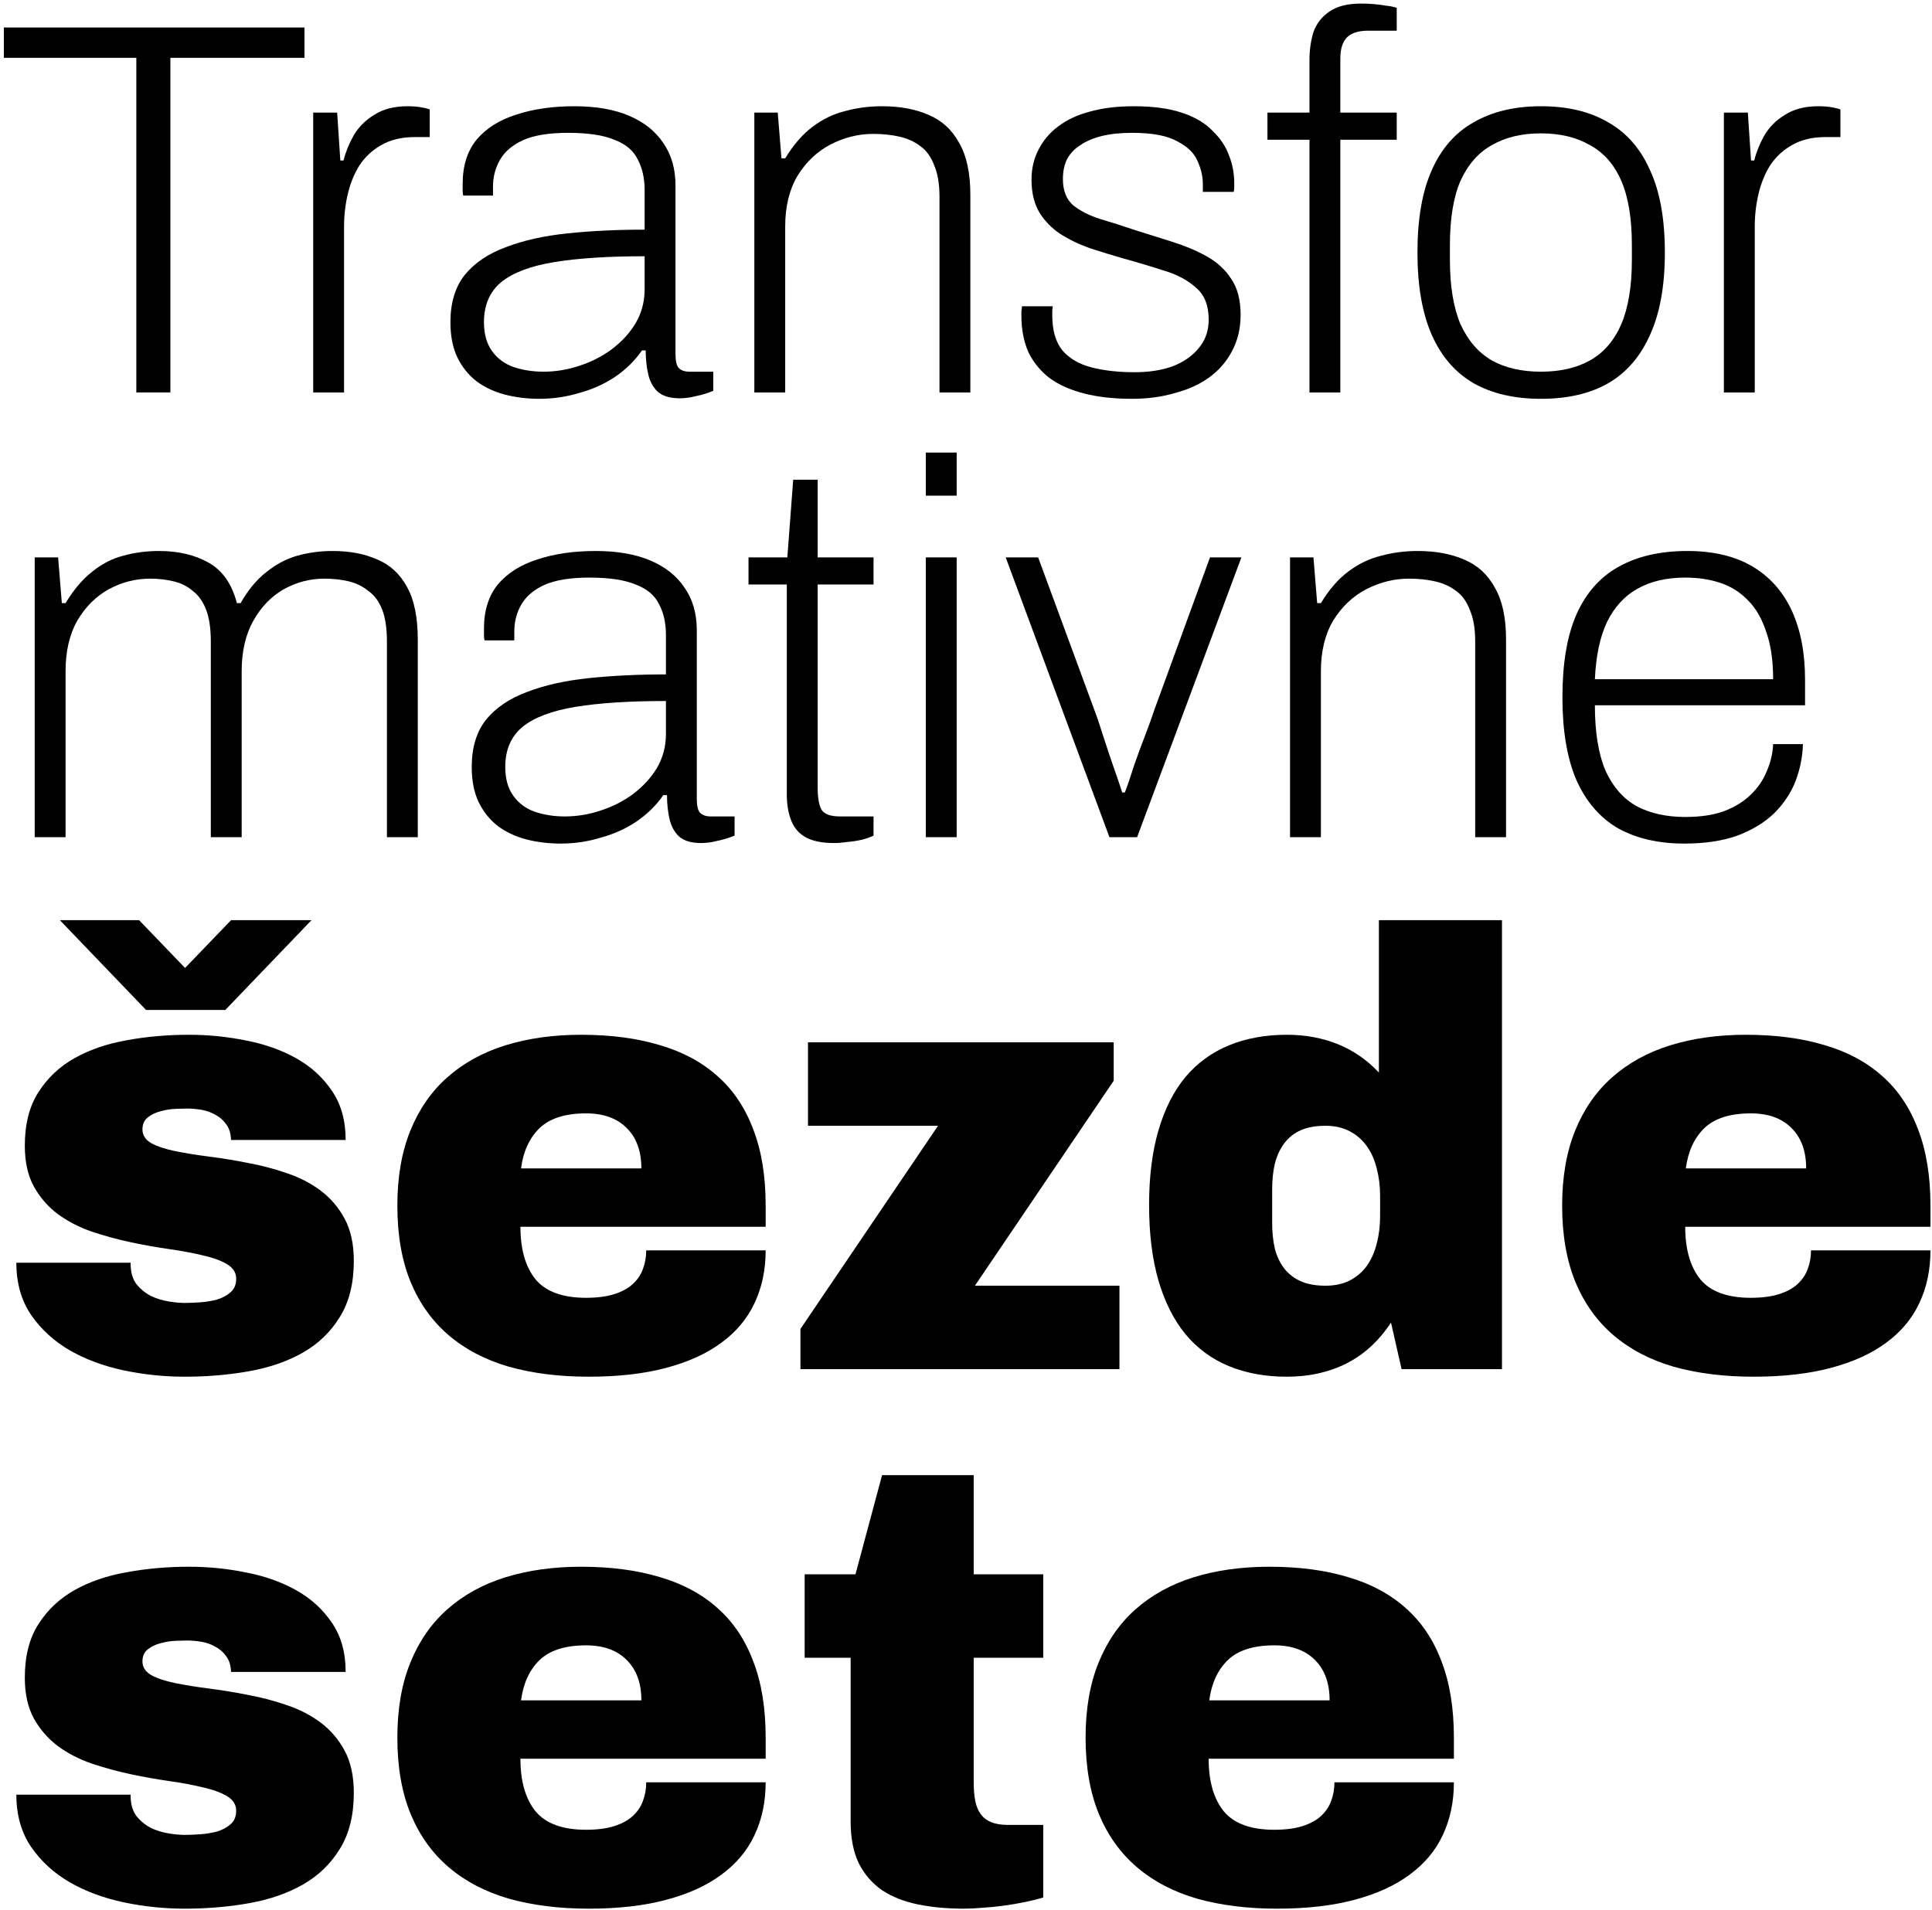<svg width="443" height="438" viewBox="0 0 443 438" fill="none" xmlns="http://www.w3.org/2000/svg">
<path d="M291.077 359.314C297.826 359.314 303.812 360.1 309.035 361.672C314.304 363.197 318.742 365.578 322.347 368.813C325.953 372.003 328.68 376.071 330.529 381.017C332.424 385.916 333.372 391.741 333.372 398.489V403.343H277.14C277.14 408.52 278.296 412.541 280.607 415.407C282.965 418.227 286.824 419.637 292.186 419.637C294.729 419.637 296.878 419.359 298.635 418.805C300.391 418.25 301.801 417.487 302.864 416.517C303.973 415.5 304.759 414.344 305.221 413.05C305.73 411.709 305.984 410.276 305.984 408.751H333.372C333.372 413.235 332.517 417.279 330.806 420.885C329.142 424.444 326.6 427.472 323.179 429.968C319.805 432.464 315.576 434.382 310.491 435.723C305.453 437.063 299.559 437.733 292.81 437.733C286.062 437.733 279.96 436.971 274.506 435.445C269.097 433.874 264.498 431.47 260.708 428.234C256.917 424.999 254.005 420.931 251.971 416.031C249.938 411.085 248.921 405.238 248.921 398.489C248.921 391.925 249.914 386.194 251.902 381.294C253.89 376.394 256.709 372.326 260.361 369.091C264.059 365.809 268.497 363.359 273.674 361.741C278.897 360.123 284.698 359.314 291.077 359.314ZM292.186 377.342C287.425 377.342 283.866 378.474 281.509 380.739C279.197 383.004 277.788 386.078 277.279 389.961H304.875C304.875 386.032 303.765 382.958 301.547 380.739C299.328 378.474 296.208 377.342 292.186 377.342Z" fill="black"/>
<path d="M223.266 338.306V361.048H239.214V380.185H223.266V408.751C223.266 410.369 223.382 411.779 223.613 412.98C223.844 414.182 224.26 415.199 224.861 416.031C225.462 416.863 226.271 417.487 227.288 417.903C228.305 418.319 229.622 418.527 231.24 418.527H239.214V435.168C238.012 435.538 236.625 435.884 235.053 436.208C233.482 436.532 231.864 436.809 230.2 437.04C228.536 437.271 226.895 437.433 225.277 437.525C223.705 437.664 222.296 437.733 221.048 437.733C217.211 437.733 213.698 437.41 210.509 436.763C207.319 436.116 204.569 435.029 202.258 433.504C199.993 431.932 198.213 429.875 196.919 427.333C195.671 424.744 195.047 421.532 195.047 417.695V380.185H184.508V361.048H196.156L202.258 338.306H223.266Z" fill="black"/>
<path d="M133.268 359.314C140.017 359.314 146.003 360.1 151.226 361.672C156.496 363.197 160.933 365.578 164.539 368.813C168.144 372.003 170.872 376.071 172.72 381.017C174.616 385.916 175.563 391.741 175.563 398.489V403.343H119.332C119.332 408.52 120.487 412.541 122.799 415.407C125.156 418.227 129.016 419.637 134.378 419.637C136.92 419.637 139.069 419.359 140.826 418.805C142.582 418.25 143.992 417.487 145.055 416.517C146.165 415.5 146.951 414.344 147.413 413.05C147.921 411.709 148.176 410.276 148.176 408.751H175.563C175.563 413.235 174.708 417.279 172.998 420.885C171.334 424.444 168.791 427.472 165.371 429.968C161.997 432.464 157.767 434.382 152.682 435.723C147.644 437.063 141.75 437.733 135.002 437.733C128.253 437.733 122.151 436.971 116.697 435.445C111.289 433.874 106.69 431.47 102.899 428.234C99.109 424.999 96.197 420.931 94.163 416.031C92.129 411.085 91.112 405.238 91.112 398.489C91.112 391.925 92.106 386.194 94.094 381.294C96.081 376.394 98.901 372.326 102.552 369.091C106.25 365.809 110.688 363.359 115.865 361.741C121.088 360.123 126.889 359.314 133.268 359.314ZM134.378 377.342C129.617 377.342 126.057 378.474 123.7 380.739C121.389 383.004 119.979 386.078 119.47 389.961H147.066C147.066 386.032 145.957 382.958 143.738 380.739C141.519 378.474 138.399 377.342 134.378 377.342Z" fill="black"/>
<path d="M43.34 359.314C47.777 359.314 52.145 359.754 56.444 360.632C60.743 361.464 64.579 362.827 67.954 364.723C71.328 366.618 74.055 369.114 76.135 372.211C78.216 375.262 79.256 379.006 79.256 383.443H52.977C52.931 381.964 52.561 380.762 51.868 379.838C51.175 378.867 50.319 378.128 49.303 377.619C48.332 377.064 47.269 376.695 46.113 376.51C44.957 376.325 43.894 376.232 42.924 376.232C42.323 376.232 41.444 376.256 40.289 376.302C39.133 376.348 37.978 376.533 36.822 376.856C35.713 377.134 34.742 377.596 33.91 378.243C33.078 378.89 32.662 379.815 32.662 381.017C32.662 382.357 33.355 383.42 34.742 384.206C36.129 384.946 37.955 385.547 40.219 386.009C42.484 386.471 45.073 386.887 47.985 387.257C50.897 387.627 53.856 388.112 56.86 388.713C59.911 389.268 62.892 390.053 65.804 391.07C68.717 392.041 71.305 393.382 73.57 395.092C75.835 396.802 77.661 398.951 79.048 401.54C80.434 404.129 81.128 407.341 81.128 411.178C81.128 416.309 80.064 420.584 77.938 424.005C75.858 427.425 73.038 430.153 69.479 432.187C65.92 434.22 61.783 435.653 57.068 436.485C52.4 437.317 47.5 437.733 42.369 437.733C37.654 437.733 32.985 437.248 28.363 436.277C23.787 435.307 19.673 433.781 16.021 431.701C12.37 429.575 9.411 426.871 7.146 423.589C4.881 420.261 3.749 416.262 3.749 411.594H29.958V412.148C30.004 413.951 30.466 415.43 31.345 416.586C32.269 417.695 33.355 418.574 34.603 419.221C35.898 419.822 37.238 420.238 38.625 420.469C40.058 420.7 41.306 420.815 42.369 420.815C43.34 420.815 44.495 420.769 45.836 420.677C47.222 420.584 48.517 420.376 49.718 420.053C50.967 419.683 52.007 419.128 52.839 418.389C53.717 417.649 54.156 416.609 54.156 415.269C54.156 413.882 53.463 412.772 52.076 411.94C50.689 411.108 48.863 410.438 46.598 409.93C44.333 409.375 41.745 408.89 38.833 408.474C35.921 408.058 32.939 407.526 29.888 406.879C26.884 406.232 23.925 405.423 21.013 404.452C18.101 403.435 15.513 402.095 13.248 400.431C10.983 398.72 9.157 396.617 7.77 394.121C6.384 391.579 5.69 388.459 5.69 384.761C5.69 379.815 6.73 375.724 8.81 372.488C10.89 369.206 13.664 366.595 17.131 364.653C20.597 362.712 24.596 361.348 29.126 360.562C33.656 359.73 38.394 359.314 43.34 359.314Z" fill="black"/>
<path d="M400.35 237.314C407.099 237.314 413.085 238.1 418.308 239.672C423.578 241.197 428.015 243.578 431.621 246.813C435.226 250.003 437.954 254.071 439.802 259.017C441.698 263.916 442.645 269.741 442.645 276.489V281.343H386.414C386.414 286.52 387.569 290.541 389.881 293.407C392.238 296.227 396.098 297.637 401.46 297.637C404.002 297.637 406.151 297.359 407.908 296.805C409.664 296.25 411.074 295.487 412.137 294.517C413.247 293.5 414.033 292.344 414.495 291.05C415.003 289.709 415.258 288.276 415.258 286.751H442.645C442.645 291.235 441.79 295.279 440.08 298.885C438.416 302.444 435.873 305.472 432.453 307.968C429.079 310.464 424.849 312.382 419.764 313.723C414.726 315.063 408.832 315.733 402.084 315.733C395.335 315.733 389.233 314.971 383.779 313.445C378.371 311.874 373.772 309.47 369.981 306.234C366.191 302.999 363.279 298.931 361.245 294.031C359.211 289.085 358.194 283.238 358.194 276.489C358.194 269.925 359.188 264.194 361.176 259.294C363.163 254.394 365.983 250.326 369.635 247.091C373.332 243.809 377.77 241.359 382.947 239.741C388.17 238.123 393.971 237.314 400.35 237.314ZM401.46 255.342C396.699 255.342 393.139 256.474 390.782 258.739C388.471 261.004 387.061 264.078 386.552 267.961H414.148C414.148 264.032 413.039 260.958 410.82 258.739C408.601 256.474 405.481 255.342 401.46 255.342Z" fill="black"/>
<path d="M344.396 211.036V314H321.377L318.95 303.322C316.177 307.529 312.779 310.649 308.758 312.683C304.736 314.716 300.183 315.733 295.098 315.733C290.152 315.733 285.715 314.924 281.786 313.307C277.857 311.689 274.529 309.239 271.802 305.957C269.121 302.675 267.064 298.584 265.631 293.685C264.198 288.739 263.481 282.961 263.481 276.351C263.481 269.833 264.198 264.124 265.631 259.225C267.064 254.325 269.121 250.257 271.802 247.021C274.529 243.786 277.857 241.359 281.786 239.741C285.715 238.123 290.152 237.314 295.098 237.314C299.305 237.314 303.188 238.031 306.747 239.464C310.306 240.897 313.449 243.069 316.177 245.981V211.036H344.396ZM303.904 258.185C301.685 258.185 299.79 258.531 298.219 259.225C296.693 259.918 295.445 260.912 294.474 262.206C293.504 263.5 292.787 265.049 292.325 266.852C291.909 268.608 291.701 270.596 291.701 272.814V280.372C291.701 282.591 291.909 284.602 292.325 286.404C292.787 288.161 293.504 289.663 294.474 290.911C295.445 292.159 296.693 293.13 298.219 293.823C299.79 294.517 301.685 294.863 303.904 294.863C306.123 294.863 308.018 294.447 309.59 293.615C311.161 292.783 312.455 291.651 313.472 290.218C314.489 288.739 315.229 287.051 315.691 285.156C316.2 283.215 316.454 281.135 316.454 278.916V274.271C316.454 272.052 316.2 269.972 315.691 268.03C315.229 266.089 314.489 264.402 313.472 262.969C312.455 261.49 311.161 260.334 309.59 259.502C308.018 258.624 306.123 258.185 303.904 258.185Z" fill="black"/>
<path d="M255.369 239.048V247.854L223.544 294.863H256.686V314H183.537V304.778L215.085 258.185H185.27V239.048H255.369Z" fill="black"/>
<path d="M133.268 237.314C140.017 237.314 146.003 238.1 151.226 239.672C156.496 241.197 160.933 243.578 164.539 246.813C168.144 250.003 170.872 254.071 172.72 259.017C174.616 263.916 175.563 269.741 175.563 276.489V281.343H119.332C119.332 286.52 120.487 290.541 122.799 293.407C125.156 296.227 129.016 297.637 134.378 297.637C136.92 297.637 139.069 297.359 140.826 296.805C142.582 296.25 143.992 295.487 145.055 294.517C146.165 293.5 146.951 292.344 147.413 291.05C147.921 289.709 148.176 288.276 148.176 286.751H175.563C175.563 291.235 174.708 295.279 172.998 298.885C171.334 302.444 168.791 305.472 165.371 307.968C161.997 310.464 157.767 312.382 152.682 313.723C147.644 315.063 141.75 315.733 135.002 315.733C128.253 315.733 122.151 314.971 116.697 313.445C111.289 311.874 106.69 309.47 102.899 306.234C99.109 302.999 96.197 298.931 94.163 294.031C92.129 289.085 91.112 283.238 91.112 276.489C91.112 269.925 92.106 264.194 94.094 259.294C96.081 254.394 98.901 250.326 102.552 247.091C106.25 243.809 110.688 241.359 115.865 239.741C121.088 238.123 126.889 237.314 133.268 237.314ZM134.378 255.342C129.617 255.342 126.057 256.474 123.7 258.739C121.389 261.004 119.979 264.078 119.47 267.961H147.066C147.066 264.032 145.957 260.958 143.738 258.739C141.519 256.474 138.399 255.342 134.378 255.342Z" fill="black"/>
<path d="M43.34 237.314C47.777 237.314 52.145 237.754 56.444 238.632C60.743 239.464 64.579 240.827 67.954 242.723C71.328 244.618 74.055 247.114 76.135 250.211C78.216 253.262 79.256 257.006 79.256 261.443H52.977C52.931 259.964 52.561 258.762 51.868 257.838C51.175 256.867 50.319 256.128 49.303 255.619C48.332 255.064 47.269 254.695 46.113 254.51C44.957 254.325 43.894 254.232 42.924 254.232C42.323 254.232 41.444 254.256 40.289 254.302C39.133 254.348 37.978 254.533 36.822 254.856C35.713 255.134 34.742 255.596 33.91 256.243C33.078 256.89 32.662 257.815 32.662 259.017C32.662 260.357 33.355 261.42 34.742 262.206C36.129 262.946 37.955 263.547 40.219 264.009C42.484 264.471 45.073 264.887 47.985 265.257C50.897 265.627 53.856 266.112 56.86 266.713C59.911 267.268 62.892 268.053 65.804 269.07C68.717 270.041 71.305 271.382 73.57 273.092C75.835 274.802 77.661 276.951 79.048 279.54C80.434 282.129 81.128 285.341 81.128 289.178C81.128 294.309 80.064 298.584 77.938 302.005C75.858 305.425 73.038 308.153 69.479 310.187C65.92 312.22 61.783 313.653 57.068 314.485C52.4 315.317 47.5 315.733 42.369 315.733C37.654 315.733 32.985 315.248 28.363 314.277C23.787 313.307 19.673 311.781 16.021 309.701C12.37 307.575 9.411 304.871 7.146 301.589C4.881 298.261 3.749 294.262 3.749 289.594H29.958V290.148C30.004 291.951 30.466 293.43 31.345 294.586C32.269 295.695 33.355 296.574 34.603 297.221C35.898 297.822 37.238 298.238 38.625 298.469C40.058 298.7 41.306 298.815 42.369 298.815C43.34 298.815 44.495 298.769 45.836 298.677C47.222 298.584 48.517 298.376 49.718 298.053C50.967 297.683 52.007 297.128 52.839 296.389C53.717 295.649 54.156 294.609 54.156 293.269C54.156 291.882 53.463 290.772 52.076 289.94C50.689 289.108 48.863 288.438 46.598 287.93C44.333 287.375 41.745 286.89 38.833 286.474C35.921 286.058 32.939 285.526 29.888 284.879C26.884 284.232 23.925 283.423 21.013 282.452C18.101 281.435 15.513 280.095 13.248 278.431C10.983 276.72 9.157 274.617 7.77 272.121C6.384 269.579 5.69 266.459 5.69 262.761C5.69 257.815 6.73 253.724 8.81 250.488C10.89 247.206 13.664 244.595 17.131 242.653C20.597 240.712 24.596 239.348 29.126 238.562C33.656 237.73 38.394 237.314 43.34 237.314ZM71.421 211.036L51.66 231.629H33.494L13.733 211.036H31.899L42.438 221.991L52.977 211.036H71.421Z" fill="black"/>
<path d="M386.196 193.464C380.258 193.464 375.175 192.285 370.946 189.926C366.798 187.486 363.626 183.785 361.43 178.824C359.315 173.863 358.258 167.559 358.258 159.914C358.258 152.187 359.315 145.884 361.43 141.004C363.626 136.043 366.838 132.383 371.068 130.024C375.378 127.584 380.665 126.364 386.928 126.364C392.865 126.364 397.826 127.543 401.812 129.902C405.797 132.261 408.806 135.636 410.84 140.028C412.873 144.42 413.89 149.707 413.89 155.888V161.744H365.7C365.7 167.925 366.513 172.927 368.14 176.75C369.848 180.491 372.247 183.216 375.338 184.924C378.428 186.551 382.129 187.364 386.44 187.364C389.937 187.364 392.906 186.917 395.346 186.022C397.867 185.046 399.9 183.785 401.446 182.24C403.072 180.695 404.292 178.905 405.106 176.872C406 174.839 406.488 172.765 406.57 170.65H413.402C413.32 173.578 412.751 176.425 411.694 179.19C410.636 181.874 409.01 184.314 406.814 186.51C404.618 188.625 401.812 190.333 398.396 191.634C394.98 192.854 390.913 193.464 386.196 193.464ZM365.7 155.766H406.57C406.57 151.455 406.041 147.836 404.984 144.908C404.008 141.899 402.625 139.499 400.836 137.71C399.046 135.839 396.932 134.497 394.492 133.684C392.052 132.871 389.368 132.464 386.44 132.464C382.129 132.464 378.469 133.318 375.46 135.026C372.532 136.653 370.214 139.174 368.506 142.59C366.879 146.006 365.944 150.398 365.7 155.766Z" fill="black"/>
<path d="M295.8 192V127.828H301.168L302.022 138.32H302.876C304.747 135.229 306.821 132.83 309.098 131.122C311.457 129.333 313.978 128.113 316.662 127.462C319.346 126.73 322.152 126.364 325.08 126.364C329.147 126.364 332.685 127.015 335.694 128.316C338.785 129.617 341.144 131.773 342.77 134.782C344.478 137.71 345.332 141.695 345.332 146.738V192H338.256V147.104C338.256 144.176 337.85 141.777 337.036 139.906C336.304 137.954 335.247 136.49 333.864 135.514C332.482 134.457 330.855 133.725 328.984 133.318C327.195 132.911 325.202 132.708 323.006 132.708C319.672 132.708 316.418 133.521 313.246 135.148C310.156 136.775 307.634 139.174 305.682 142.346C303.812 145.518 302.876 149.381 302.876 153.936V192H295.8Z" fill="black"/>
<path d="M254.391 192L230.601 127.828H238.043L250.853 162.598C251.504 164.306 252.195 166.339 252.927 168.698C253.659 170.975 254.432 173.293 255.245 175.652C256.058 177.929 256.75 179.963 257.319 181.752H257.929C258.58 180.044 259.271 178.011 260.003 175.652C260.816 173.293 261.67 170.975 262.565 168.698C263.46 166.339 264.192 164.306 264.761 162.598L277.449 127.828H284.647L260.735 192H254.391Z" fill="black"/>
<path d="M212.283 113.676V103.794H219.359V113.676H212.283ZM212.283 192V127.828H219.359V192H212.283Z" fill="black"/>
<path d="M191.271 193.342C188.506 193.342 186.31 192.895 184.683 192C183.138 191.105 182.04 189.804 181.389 188.096C180.738 186.388 180.413 184.436 180.413 182.24V134.05H171.629V127.828H180.535L181.877 110.016H187.489V127.828H200.299V134.05H187.489V180.532C187.489 182.891 187.774 184.599 188.343 185.656C188.994 186.713 190.417 187.242 192.613 187.242H200.299V191.634C199.486 192.041 198.55 192.366 197.493 192.61C196.436 192.854 195.338 193.017 194.199 193.098C193.142 193.261 192.166 193.342 191.271 193.342Z" fill="black"/>
<path d="M128.541 193.464C125.776 193.464 123.133 193.139 120.611 192.488C118.171 191.837 116.016 190.821 114.145 189.438C112.275 187.974 110.811 186.144 109.753 183.948C108.696 181.752 108.167 179.068 108.167 175.896C108.167 171.423 109.265 167.803 111.461 165.038C113.739 162.273 116.87 160.158 120.855 158.694C124.841 157.149 129.558 156.091 135.007 155.522C140.457 154.953 146.353 154.668 152.697 154.668V145.64C152.697 142.875 152.169 140.516 151.111 138.564C150.135 136.531 148.346 135.026 145.743 134.05C143.222 132.993 139.684 132.464 135.129 132.464C130.737 132.464 127.281 133.033 124.759 134.172C122.319 135.311 120.571 136.815 119.513 138.686C118.456 140.557 117.927 142.59 117.927 144.786V146.86H111.095C111.014 146.453 110.973 146.047 110.973 145.64C110.973 145.233 110.973 144.745 110.973 144.176C110.973 140.028 112.031 136.653 114.145 134.05C116.341 131.447 119.351 129.536 123.173 128.316C127.077 127.015 131.551 126.364 136.593 126.364C141.555 126.364 145.743 127.096 149.159 128.56C152.575 130.024 155.178 132.098 156.967 134.782C158.838 137.466 159.773 140.719 159.773 144.542V183.216C159.773 184.761 160.017 185.819 160.505 186.388C161.075 186.957 161.888 187.242 162.945 187.242H168.435V191.634C167.053 192.203 165.711 192.61 164.409 192.854C163.189 193.179 161.969 193.342 160.749 193.342C158.553 193.342 156.886 192.854 155.747 191.878C154.69 190.902 153.958 189.601 153.551 187.974C153.145 186.266 152.941 184.395 152.941 182.362H152.087C150.461 184.721 148.387 186.754 145.865 188.462C143.425 190.089 140.701 191.309 137.691 192.122C134.763 193.017 131.713 193.464 128.541 193.464ZM129.517 187.242C132.283 187.242 135.007 186.795 137.691 185.9C140.457 185.005 142.937 183.745 145.133 182.118C147.411 180.41 149.241 178.417 150.623 176.14C152.006 173.781 152.697 171.179 152.697 168.332V160.768C144.32 160.768 137.407 161.215 131.957 162.11C126.508 163.005 122.441 164.55 119.757 166.746C117.155 168.942 115.853 171.992 115.853 175.896C115.853 178.58 116.463 180.776 117.683 182.484C118.903 184.192 120.53 185.412 122.563 186.144C124.678 186.876 126.996 187.242 129.517 187.242Z" fill="black"/>
<path d="M7.957 192V127.828H13.325L14.179 138.32H15.033C16.903 135.229 18.937 132.83 21.133 131.122C23.329 129.333 25.687 128.113 28.209 127.462C30.811 126.73 33.577 126.364 36.505 126.364C40.897 126.364 44.679 127.259 47.851 129.048C51.023 130.837 53.178 133.928 54.317 138.32H55.171C56.879 135.311 58.831 132.952 61.027 131.244C63.223 129.455 65.581 128.194 68.103 127.462C70.705 126.73 73.43 126.364 76.277 126.364C80.181 126.364 83.597 127.015 86.525 128.316C89.453 129.536 91.73 131.651 93.357 134.66C94.983 137.588 95.797 141.614 95.797 146.738V192H88.721V147.104C88.721 144.095 88.355 141.655 87.623 139.784C86.891 137.913 85.833 136.49 84.451 135.514C83.149 134.457 81.645 133.725 79.937 133.318C78.229 132.911 76.358 132.708 74.325 132.708C71.071 132.708 67.981 133.521 65.053 135.148C62.206 136.775 59.888 139.174 58.099 142.346C56.309 145.518 55.415 149.381 55.415 153.936V192H48.339V147.104C48.339 144.095 47.973 141.655 47.241 139.784C46.509 137.913 45.492 136.49 44.191 135.514C42.971 134.457 41.507 133.725 39.799 133.318C38.091 132.911 36.301 132.708 34.431 132.708C31.096 132.708 27.924 133.521 24.915 135.148C21.987 136.775 19.587 139.174 17.717 142.346C15.927 145.518 15.033 149.381 15.033 153.936V192H7.957Z" fill="black"/>
<path d="M395.283 90V25.828H400.773L401.505 36.808H402.237C402.725 34.856 403.497 32.945 404.555 31.074C405.693 29.122 407.279 27.536 409.313 26.316C411.346 25.015 413.867 24.364 416.877 24.364C418.097 24.364 419.154 24.445 420.049 24.608C420.943 24.771 421.594 24.933 422.001 25.096V31.44H418.463C415.535 31.44 413.013 32.05 410.899 33.27C408.865 34.409 407.198 35.954 405.897 37.906C404.677 39.858 403.782 42.054 403.213 44.494C402.643 46.934 402.359 49.415 402.359 51.936V90H395.283Z" fill="black"/>
<path d="M353.321 91.464C347.303 91.464 342.179 90.285 337.949 87.926C333.72 85.486 330.507 81.785 328.311 76.824C326.115 71.863 325.017 65.559 325.017 57.914C325.017 50.187 326.115 43.884 328.311 39.004C330.507 34.043 333.72 30.383 337.949 28.024C342.179 25.584 347.303 24.364 353.321 24.364C359.421 24.364 364.545 25.584 368.693 28.024C372.923 30.383 376.135 34.043 378.331 39.004C380.609 43.884 381.747 50.187 381.747 57.914C381.747 65.559 380.609 71.863 378.331 76.824C376.135 81.785 372.923 85.486 368.693 87.926C364.545 90.285 359.421 91.464 353.321 91.464ZM353.321 85.242C357.713 85.242 361.455 84.388 364.545 82.68C367.717 80.891 370.117 78.125 371.743 74.384C373.37 70.561 374.183 65.641 374.183 59.622V56.206C374.183 50.106 373.37 45.185 371.743 41.444C370.117 37.703 367.717 34.978 364.545 33.27C361.455 31.481 357.713 30.586 353.321 30.586C348.929 30.586 345.188 31.481 342.097 33.27C339.007 34.978 336.607 37.703 334.899 41.444C333.273 45.185 332.459 50.106 332.459 56.206V59.622C332.459 65.641 333.273 70.561 334.899 74.384C336.607 78.125 339.007 80.891 342.097 82.68C345.188 84.388 348.929 85.242 353.321 85.242Z" fill="black"/>
<path d="M300.257 90V32.05H290.619V25.828H300.257V13.75C300.257 11.554 300.542 9.48 301.111 7.528C301.762 5.576 302.941 3.99 304.649 2.77C306.438 1.469 308.919 0.818 312.091 0.818C313.067 0.818 314.043 0.859 315.019 0.94C315.995 1.021 316.93 1.143 317.825 1.306C318.72 1.387 319.533 1.55 320.265 1.794V7.04H313.677C311.481 7.04 309.854 7.569 308.797 8.626C307.821 9.683 307.333 11.269 307.333 13.384V25.828H320.265V32.05H307.333V90H300.257Z" fill="black"/>
<path d="M259.58 91.464C255.432 91.464 251.772 91.057 248.6 90.244C245.428 89.431 242.784 88.251 240.67 86.706C238.555 85.079 236.928 83.087 235.79 80.728C234.732 78.288 234.204 75.523 234.204 72.432C234.204 72.107 234.204 71.741 234.204 71.334C234.285 70.927 234.326 70.561 234.326 70.236H241.402C241.32 70.724 241.28 71.131 241.28 71.456C241.28 71.7 241.28 71.985 241.28 72.31C241.28 75.726 242.052 78.41 243.598 80.362C245.224 82.233 247.461 83.534 250.308 84.266C253.154 84.998 256.448 85.364 260.19 85.364C263.443 85.364 266.33 84.917 268.852 84.022C271.373 83.046 273.366 81.663 274.83 79.874C276.375 78.085 277.148 75.889 277.148 73.286C277.148 70.033 276.172 67.593 274.22 65.966C272.349 64.258 269.909 62.957 266.9 62.062C263.89 61.086 260.759 60.151 257.506 59.256C254.984 58.524 252.463 57.751 249.942 56.938C247.42 56.043 245.143 54.945 243.11 53.644C241.158 52.343 239.572 50.716 238.352 48.764C237.132 46.731 236.522 44.209 236.522 41.2C236.522 38.679 237.05 36.401 238.108 34.368C239.165 32.253 240.67 30.464 242.622 29C244.655 27.455 247.095 26.316 249.942 25.584C252.87 24.771 256.204 24.364 259.946 24.364C264.338 24.364 267.998 24.852 270.926 25.828C273.935 26.804 276.294 28.187 278.002 29.976C279.791 31.684 281.052 33.555 281.784 35.588C282.597 37.621 283.004 39.736 283.004 41.932C283.004 42.176 283.004 42.501 283.004 42.908C283.004 43.233 282.963 43.599 282.882 44.006H275.806V42.176C275.806 40.468 275.399 38.719 274.586 36.93C273.854 35.141 272.308 33.636 269.95 32.416C267.672 31.115 264.216 30.464 259.58 30.464C256.896 30.464 254.578 30.708 252.626 31.196C250.674 31.684 249.047 32.375 247.746 33.27C246.444 34.083 245.428 35.141 244.696 36.442C244.045 37.743 243.72 39.289 243.72 41.078C243.72 43.681 244.492 45.673 246.038 47.056C247.664 48.357 249.738 49.415 252.26 50.228C254.781 50.96 257.465 51.814 260.312 52.79C263.158 53.685 266.005 54.579 268.852 55.474C271.698 56.369 274.301 57.467 276.66 58.768C279.018 60.069 280.889 61.777 282.272 63.892C283.736 66.007 284.468 68.772 284.468 72.188C284.468 75.279 283.817 78.044 282.516 80.484C281.296 82.843 279.588 84.835 277.392 86.462C275.196 88.089 272.552 89.309 269.462 90.122C266.452 91.017 263.158 91.464 259.58 91.464Z" fill="black"/>
<path d="M172.966 90V25.828H178.334L179.188 36.32H180.042C181.913 33.229 183.987 30.83 186.264 29.122C188.623 27.333 191.144 26.113 193.828 25.462C196.512 24.73 199.318 24.364 202.246 24.364C206.313 24.364 209.851 25.015 212.86 26.316C215.951 27.617 218.31 29.773 219.936 32.782C221.644 35.71 222.498 39.695 222.498 44.738V90H215.422V45.104C215.422 42.176 215.016 39.777 214.202 37.906C213.47 35.954 212.413 34.49 211.03 33.514C209.648 32.457 208.021 31.725 206.15 31.318C204.361 30.911 202.368 30.708 200.172 30.708C196.838 30.708 193.584 31.521 190.412 33.148C187.322 34.775 184.8 37.174 182.848 40.346C180.978 43.518 180.042 47.381 180.042 51.936V90H172.966Z" fill="black"/>
<path d="M123.656 91.464C120.891 91.464 118.248 91.139 115.726 90.488C113.286 89.837 111.131 88.821 109.26 87.438C107.39 85.974 105.926 84.144 104.868 81.948C103.811 79.752 103.282 77.068 103.282 73.896C103.282 69.423 104.38 65.803 106.576 63.038C108.854 60.273 111.985 58.158 115.97 56.694C119.956 55.149 124.673 54.091 130.122 53.522C135.572 52.953 141.468 52.668 147.812 52.668V43.64C147.812 40.875 147.284 38.516 146.226 36.564C145.25 34.531 143.461 33.026 140.858 32.05C138.337 30.993 134.799 30.464 130.244 30.464C125.852 30.464 122.396 31.033 119.874 32.172C117.434 33.311 115.686 34.815 114.628 36.686C113.571 38.557 113.042 40.59 113.042 42.786V44.86H106.21C106.129 44.453 106.088 44.047 106.088 43.64C106.088 43.233 106.088 42.745 106.088 42.176C106.088 38.028 107.146 34.653 109.26 32.05C111.456 29.447 114.466 27.536 118.288 26.316C122.192 25.015 126.666 24.364 131.708 24.364C136.67 24.364 140.858 25.096 144.274 26.56C147.69 28.024 150.293 30.098 152.082 32.782C153.953 35.466 154.888 38.719 154.888 42.542V81.216C154.888 82.761 155.132 83.819 155.62 84.388C156.19 84.957 157.003 85.242 158.06 85.242H163.55V89.634C162.168 90.203 160.826 90.61 159.524 90.854C158.304 91.179 157.084 91.342 155.864 91.342C153.668 91.342 152.001 90.854 150.862 89.878C149.805 88.902 149.073 87.601 148.666 85.974C148.26 84.266 148.056 82.395 148.056 80.362H147.202C145.576 82.721 143.502 84.754 140.98 86.462C138.54 88.089 135.816 89.309 132.806 90.122C129.878 91.017 126.828 91.464 123.656 91.464ZM124.632 85.242C127.398 85.242 130.122 84.795 132.806 83.9C135.572 83.005 138.052 81.745 140.248 80.118C142.526 78.41 144.356 76.417 145.738 74.14C147.121 71.781 147.812 69.179 147.812 66.332V58.768C139.435 58.768 132.522 59.215 127.072 60.11C121.623 61.005 117.556 62.55 114.872 64.746C112.27 66.942 110.968 69.992 110.968 73.896C110.968 76.58 111.578 78.776 112.798 80.484C114.018 82.192 115.645 83.412 117.678 84.144C119.793 84.876 122.111 85.242 124.632 85.242Z" fill="black"/>
<path d="M71.816 90V25.828H77.306L78.038 36.808H78.77C79.258 34.856 80.031 32.945 81.088 31.074C82.227 29.122 83.813 27.536 85.846 26.316C87.879 25.015 90.401 24.364 93.41 24.364C94.63 24.364 95.687 24.445 96.582 24.608C97.477 24.771 98.127 24.933 98.534 25.096V31.44H94.996C92.068 31.44 89.547 32.05 87.432 33.27C85.399 34.409 83.731 35.954 82.43 37.906C81.21 39.858 80.315 42.054 79.746 44.494C79.177 46.934 78.892 49.415 78.892 51.936V90H71.816Z" fill="black"/>
<path d="M31.259 90V13.262H0.881V6.308H69.811V13.262H39.067V90H31.259Z" fill="black"/>
</svg>
